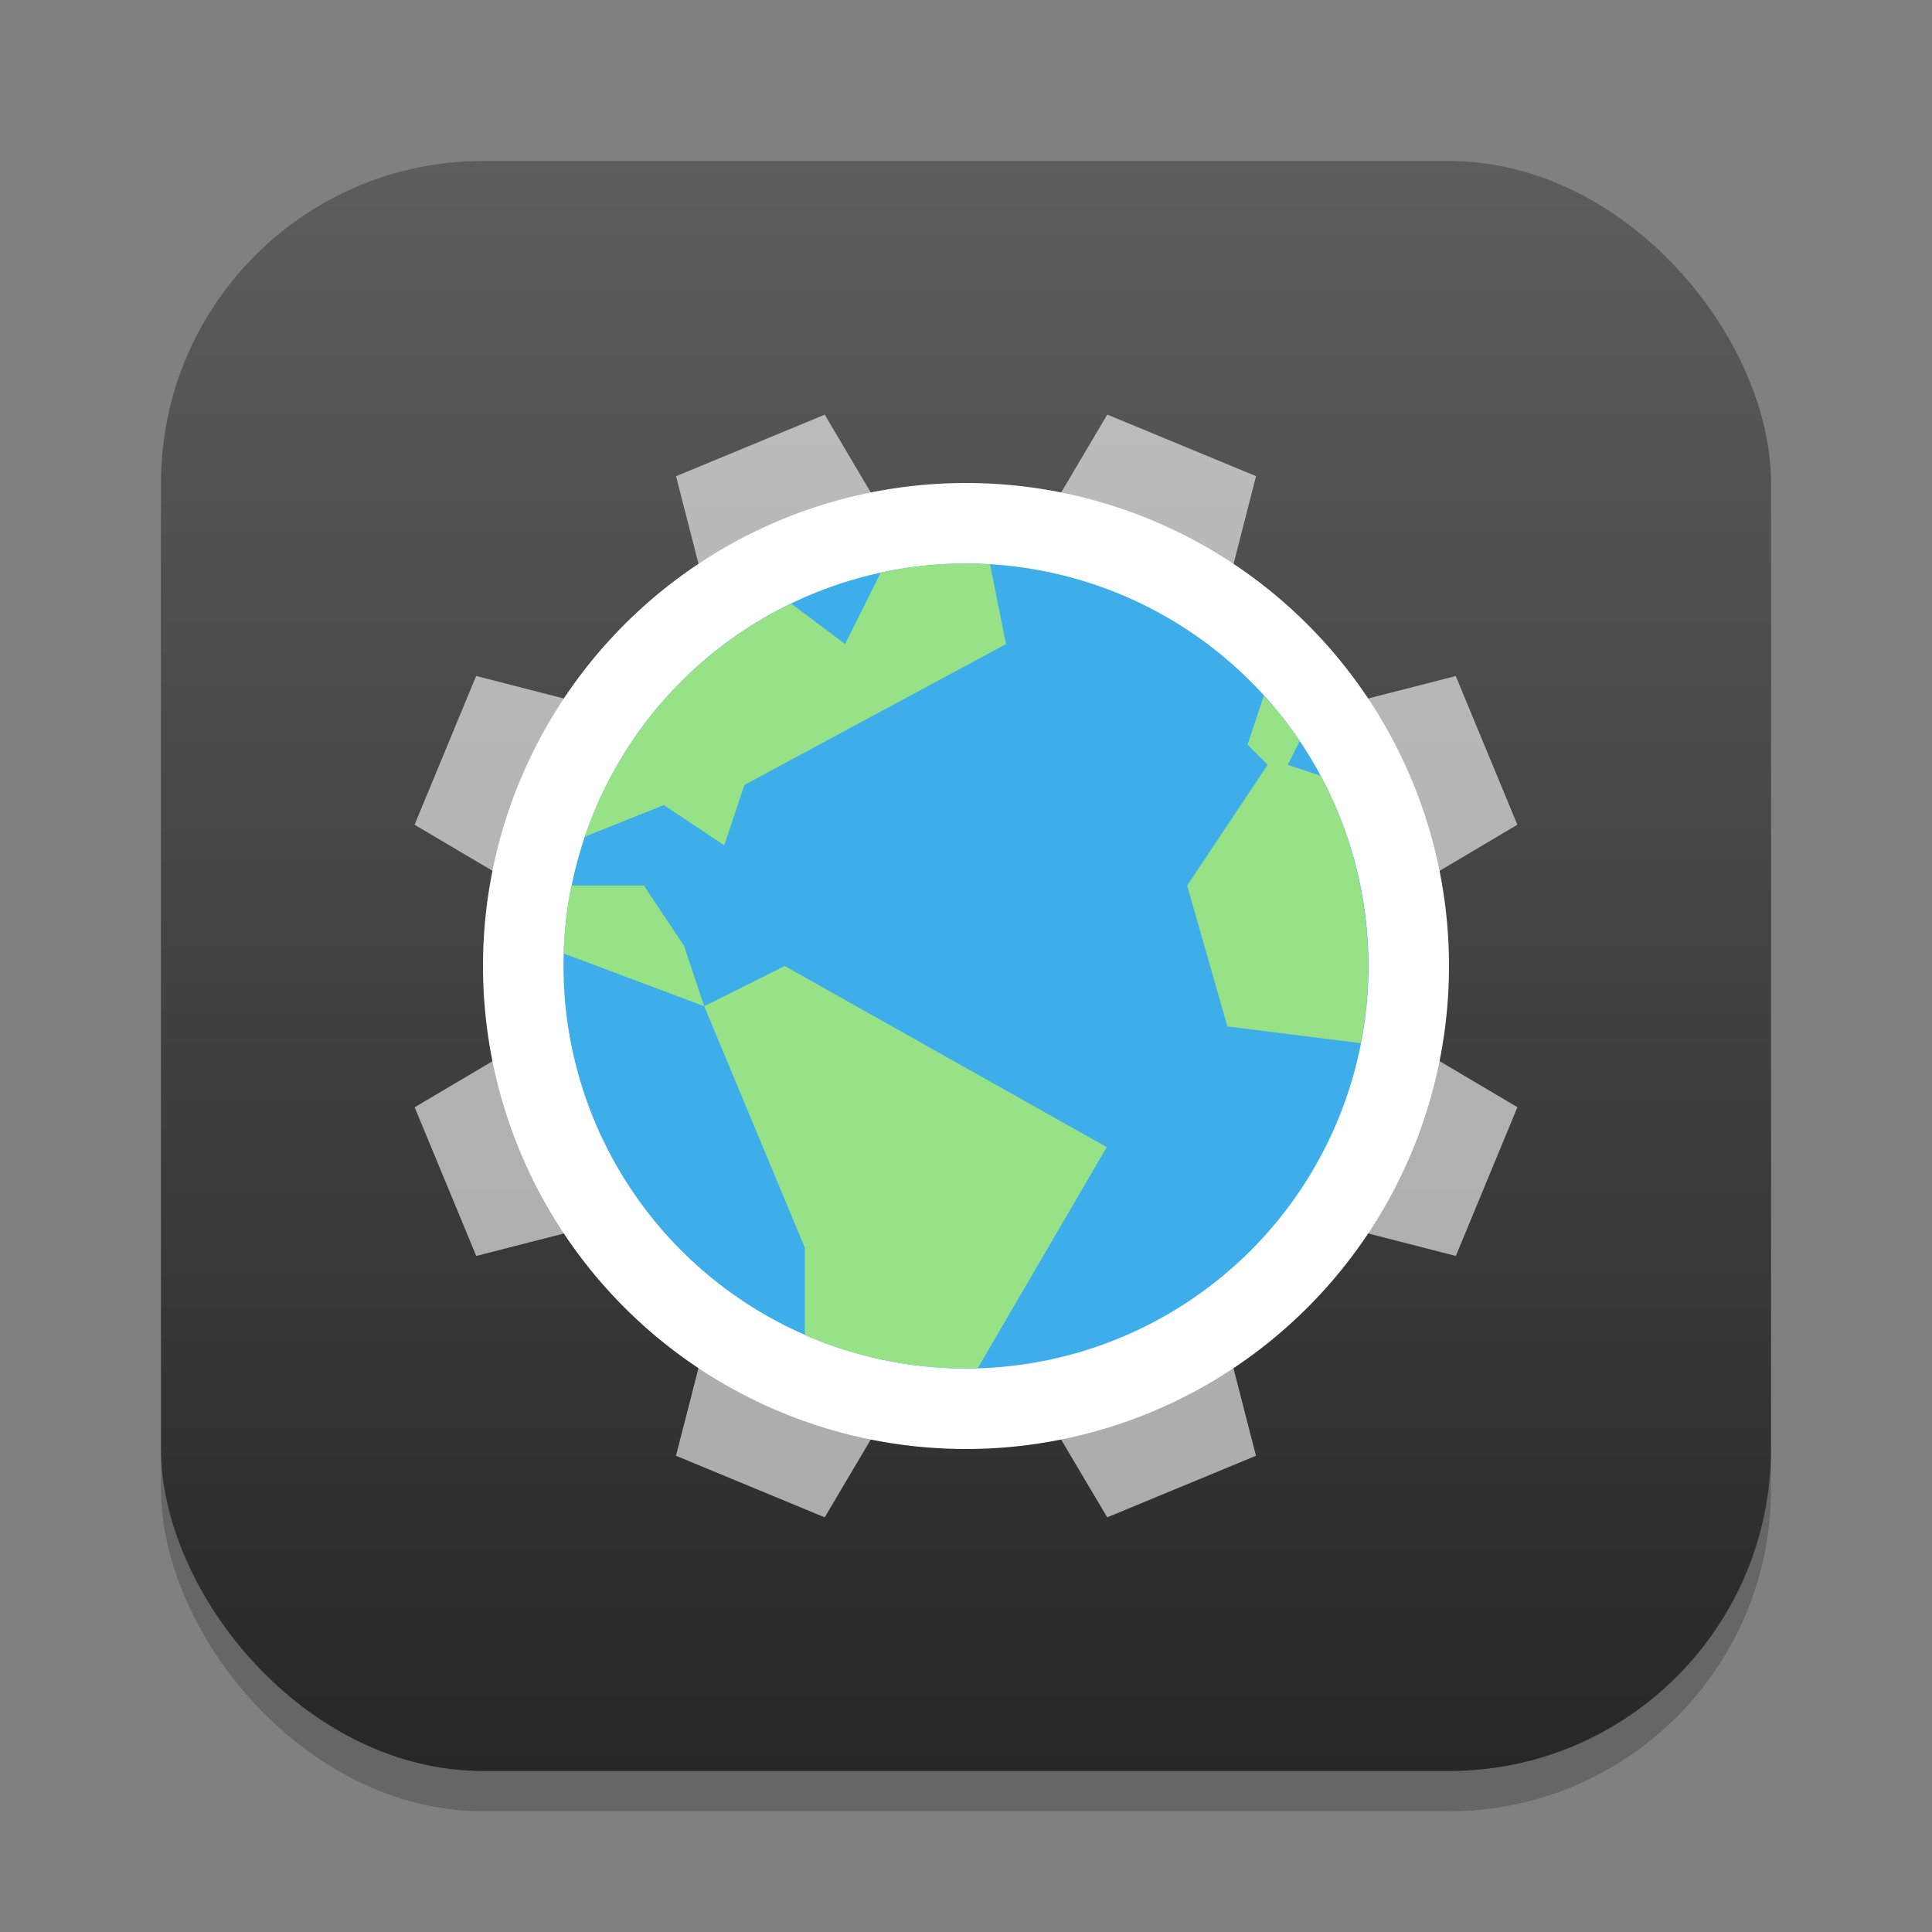 <?xml version="1.0" encoding="UTF-8" standalone="no"?>
<!-- Created with Inkscape (http://www.inkscape.org/) -->

<svg
   width="24"
   height="24"
   viewBox="0 0 24 24"
   version="1.1"
   id="svg1"
   inkscape:version="1.4.2 (ebf0e940d0, 2025-05-08)"
   sodipodi:docname="konqueror.svg"
   xmlns:inkscape="http://www.inkscape.org/namespaces/inkscape"
   xmlns:sodipodi="http://sodipodi.sourceforge.net/DTD/sodipodi-0.dtd"
   xmlns:xlink="http://www.w3.org/1999/xlink"
   xmlns="http://www.w3.org/2000/svg"
   xmlns:svg="http://www.w3.org/2000/svg">
  <rect x="0" y="0" width="24" height="24" fill="#808080" stroke="none"/>
  <sodipodi:namedview
     id="namedview1"
     pagecolor="#ffffff"
     bordercolor="#000000"
     borderopacity="0.25"
     inkscape:showpageshadow="2"
     inkscape:pageopacity="0.0"
     inkscape:pagecheckerboard="0"
     inkscape:deskcolor="#d1d1d1"
     inkscape:document-units="px"
     inkscape:zoom="33.166667"
     inkscape:cx="11.984925"
     inkscape:cy="12"
     inkscape:window-width="1920"
     inkscape:window-height="1011"
     inkscape:window-x="0"
     inkscape:window-y="0"
     inkscape:window-maximized="1"
     inkscape:current-layer="svg1" />
  <defs
     id="defs1">
    <linearGradient
       inkscape:collect="always"
       xlink:href="#4852"
       id="linearGradient4"
       x1="16"
       y1="30"
       x2="16"
       y2="2"
       gradientUnits="userSpaceOnUse"
       gradientTransform="matrix(0.714,0,0,0.714,0.571,0.571)" />
    <linearGradient
       inkscape:collect="always"
       id="4852">
      <stop
         style="stop-color:#272727;stop-opacity:1;"
         offset="0"
         id="stop14555" />
      <stop
         style="stop-color:#5d5d5d;stop-opacity:1;"
         offset="1"
         id="stop14557" />
    </linearGradient>
  </defs>
  <rect
     style="opacity:0.2;fill:#000000;stroke-width:1.75"
     id="rect1"
     width="20"
     height="20"
     x="2"
     y="2.5"
     ry="4" />
  <rect
     style="fill:url(#linearGradient4);stroke-width:0.714"
     id="rect2"
     width="20"
     height="20"
     x="2"
     y="2"
     ry="4" />
  <circle
     style="fill:#3daee9;fill-opacity:1;stroke-width:0.5;stroke-linecap:round"
     id="path1"
     cx="12"
     cy="12"
     r="5.5" />
  <path
     id="rect465"
     style="opacity:0.6;fill:#ffffff;stroke-linecap:round;stroke-linejoin:round"
     d="m 13.755,5.15 -0.847,1.431 a 5.5,5.5 0 0 1 1.164,0.324 5.5,5.5 0 0 1 1.117,0.626 L 15.603,5.915 Z M 10.245,5.151 8.398,5.916 8.802,7.491 A 5.5,5.5 0 0 1 11.082,6.565 Z m 7.839,3.247 -1.627,0.417 a 5.5,5.5 0 0 1 0.938,2.293 l 1.454,-0.863 z M 17.392,12.891 a 5.5,5.5 0 0 1 -0.343,1.2 5.5,5.5 0 0 1 -0.619,1.086 l 1.655,0.425 0.765,-1.848 z M 7.499,8.804 5.915,8.397 5.15,10.245 6.558,11.077 A 5.5,5.5 0 0 1 6.886,9.882 5.5,5.5 0 0 1 7.499,8.804 Z m 7.681,7.638 a 5.5,5.5 0 0 1 -2.282,0.962 l 0.856,1.445 1.848,-0.765 z M 6.551,12.927 5.151,13.755 5.916,15.602 7.508,15.194 A 5.5,5.5 0 0 1 6.551,12.927 Z M 11.099,17.405 A 5.5,5.5 0 0 1 9.863,17.068 5.5,5.5 0 0 1 8.811,16.473 l -0.414,1.611 1.848,0.765 z" />
  <path
     id="path632"
     style="fill:#ffffff;stroke-width:1.2;stroke-linecap:round;stroke-linejoin:round"
     d="m 12,6 a 6,6 0 0 0 -6,6 6,6 0 0 0 6,6 6,6 0 0 0 6,-6 6,6 0 0 0 -6,-6 z m 0,1 a 5,5 0 0 1 5,5 5,5 0 0 1 -5,5 5,5 0 0 1 -5,-5 5,5 0 0 1 5,-5 z" />
  <path
     d="m 11.998,7 c -0.363,0 -0.716,0.04 -1.057,0.113 L 10.498,8 9.828,7.498 C 8.626,8.075 7.696,9.116 7.264,10.394 l 0.983,-0.393 0.75,0.5 0.25,-0.75 3.25,-1.75 -0.198,-0.99 c -0.1,-0.006 -0.2,-0.01 -0.302,-0.01 m 3.703,1.642 -0.203,0.608 0.25,0.25 -1,1.5 0.5,1.75 1.658,0.208 c 0.06,-0.31 0.092,-0.63 0.092,-0.958 0,-0.856 -0.214,-1.66 -0.59,-2.363 l -0.41,-0.137 0.149,-0.298 C 16.013,9.003 15.861,8.819 15.701,8.642 M 7.097,11 c -0.055,0.274 -0.087,0.557 -0.095,0.845 l 1.746,0.655 -0.25,-0.75 -0.5,-0.75 z m 1.651,1.5 1.25,3 v 1.085 c 0.612,0.266 1.288,0.415 2,0.415 0.05,0 0.098,-0.002 0.148,-0.004 l 1.602,-2.746 -4,-2.25 z"
     style="fill:#97e286;fill-opacity:1"
     id="path677" />
</svg>
